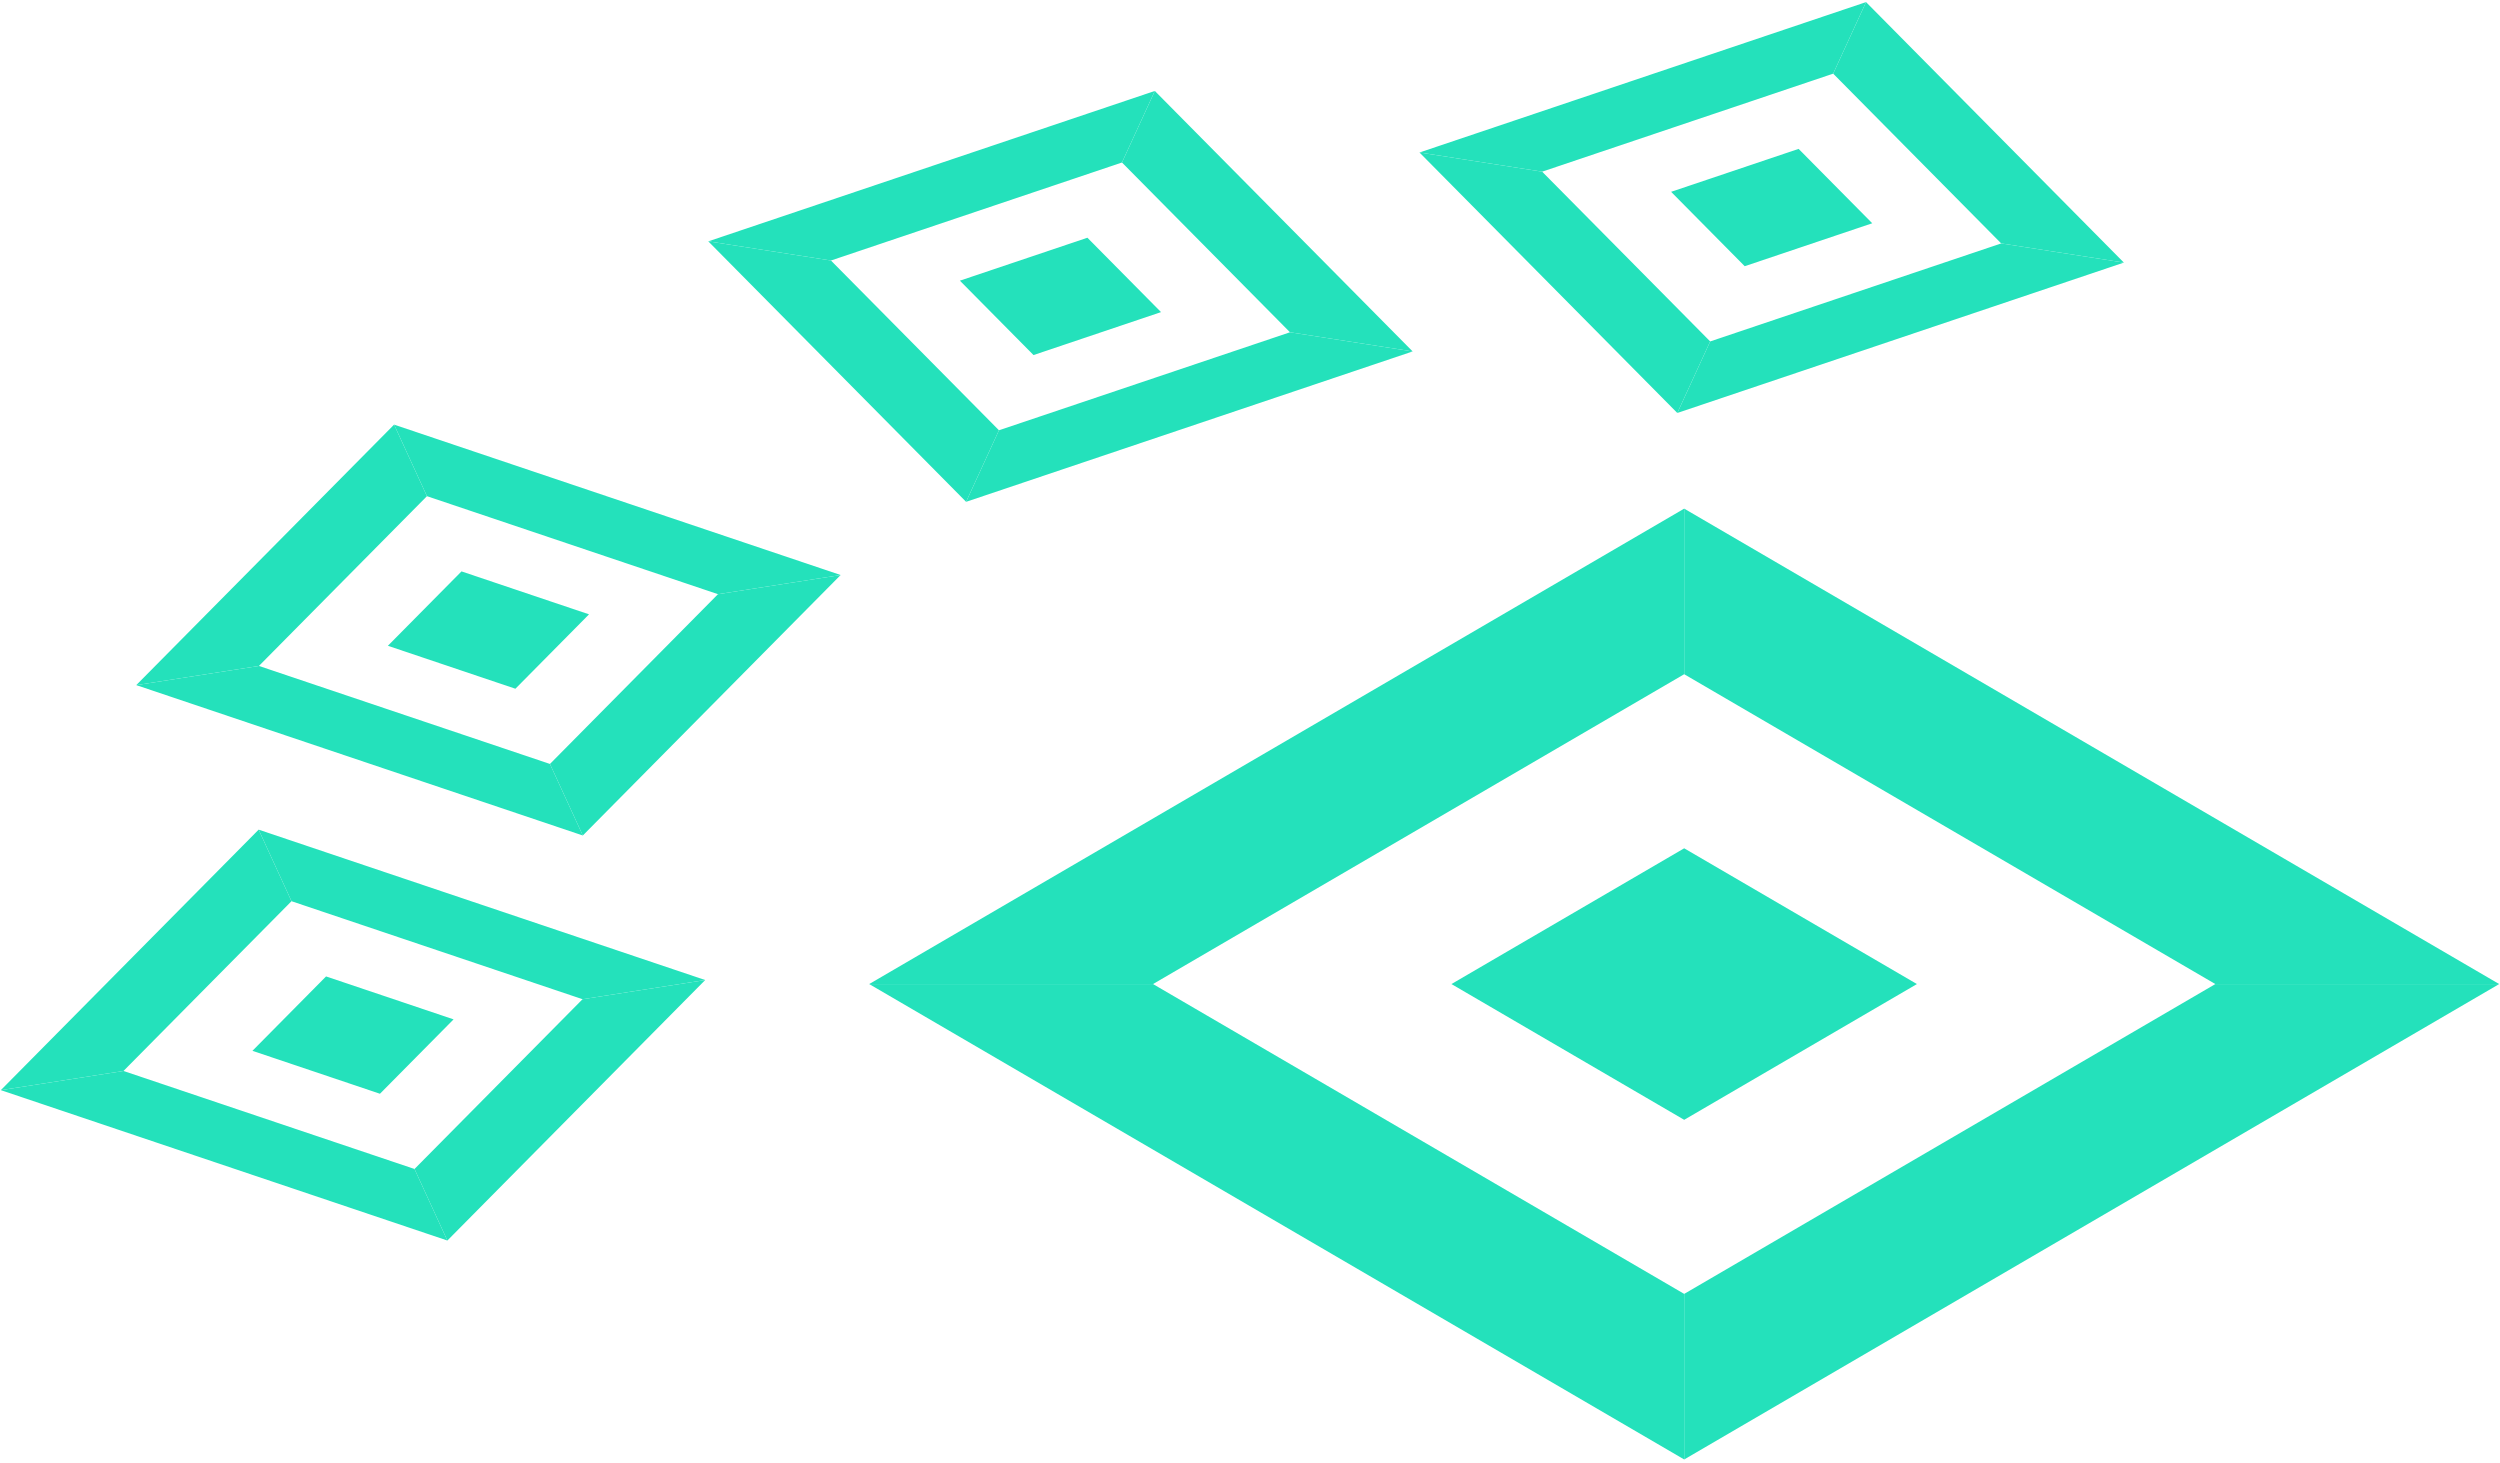 <svg width="294" height="172" viewBox="0 0 294 172" fill="none" xmlns="http://www.w3.org/2000/svg">
    <path d="M198.06 131.691L225.429 115.725L198.06 99.76L170.69 115.725L198.06 131.691Z" fill="#24E1BB"/>
    <path d="M198.06 59.816L102.216 115.725H135.594L198.06 79.287V59.816Z" fill="#24E1BB"/>
    <path d="M102.216 115.725L198.06 171.634V152.163L135.594 115.725H102.216Z" fill="#24E1BB"/>
    <path d="M198.06 171.634L293.903 115.725H260.525L198.06 152.163V171.634Z" fill="#24E1BB"/>
    <path d="M293.903 115.725L198.06 59.816V79.287L260.525 115.725H293.903Z" fill="#24E1BB"/>
    <path d="M60.611 80.995L69.269 72.247L54.273 67.196L45.615 75.944L60.611 80.995Z" fill="#24E1BB"/>
    <path d="M46.344 49.936L16.025 80.569L30.449 78.315L50.209 58.35L46.344 49.936Z" fill="#24E1BB"/>
    <path d="M16.025 80.569L68.539 98.255L64.674 89.841L30.449 78.315L16.025 80.569Z" fill="#24E1BB"/>
    <path d="M68.539 98.255L98.858 67.622L84.434 69.876L64.674 89.841L68.539 98.255Z" fill="#24E1BB"/>
    <path d="M98.858 67.622L46.344 49.936L50.209 58.35L84.434 69.876L98.858 67.622Z" fill="#24E1BB"/>
    <path d="M121.541 41.755L136.537 36.704L127.879 27.956L112.883 33.007L121.541 41.755Z" fill="#24E1BB"/>
    <path d="M135.808 10.696L83.294 28.382L97.718 30.636L131.943 19.11L135.808 10.696Z" fill="#24E1BB"/>
    <path d="M83.294 28.382L113.613 59.015L117.478 50.601L97.718 30.636L83.294 28.382Z" fill="#24E1BB"/>
    <path d="M113.613 59.015L166.127 41.329L151.703 39.075L117.478 50.601L113.613 59.015Z" fill="#24E1BB"/>
    <path d="M166.127 41.329L135.808 10.696L131.943 19.11L151.703 39.075L166.127 41.329Z" fill="#24E1BB"/>
    <path d="M44.682 128.626L53.34 119.878L38.344 114.828L29.686 123.576L44.682 128.626Z" fill="#24E1BB"/>
    <path d="M30.416 97.567L0.097 128.201L14.521 125.946L34.281 105.981L30.416 97.567Z" fill="#24E1BB"/>
    <path d="M0.097 128.201L52.611 145.887L48.746 137.473L14.521 125.946L0.097 128.201Z" fill="#24E1BB"/>
    <path d="M52.611 145.887L82.93 115.253L68.506 117.508L48.746 137.473L52.611 145.887Z" fill="#24E1BB"/>
    <path d="M82.93 115.253L30.416 97.567L34.281 105.981L68.506 117.508L82.93 115.253Z" fill="#24E1BB"/>
    <path d="M205.179 31.306L220.175 26.255L211.517 17.508L196.521 22.558L205.179 31.306Z" fill="#24E1BB"/>
    <path d="M219.446 0.247L166.932 17.933L181.356 20.188L215.581 8.661L219.446 0.247Z" fill="#24E1BB"/>
    <path d="M166.932 17.933L197.251 48.566L201.116 40.152L181.356 20.188L166.932 17.933Z" fill="#24E1BB"/>
    <path d="M197.251 48.566L249.765 30.88L235.341 28.626L201.116 40.152L197.251 48.566Z" fill="#24E1BB"/>
    <path d="M249.765 30.88L219.446 0.247L215.581 8.661L235.341 28.626L249.765 30.88Z" fill="#24E1BB"/>
</svg>
